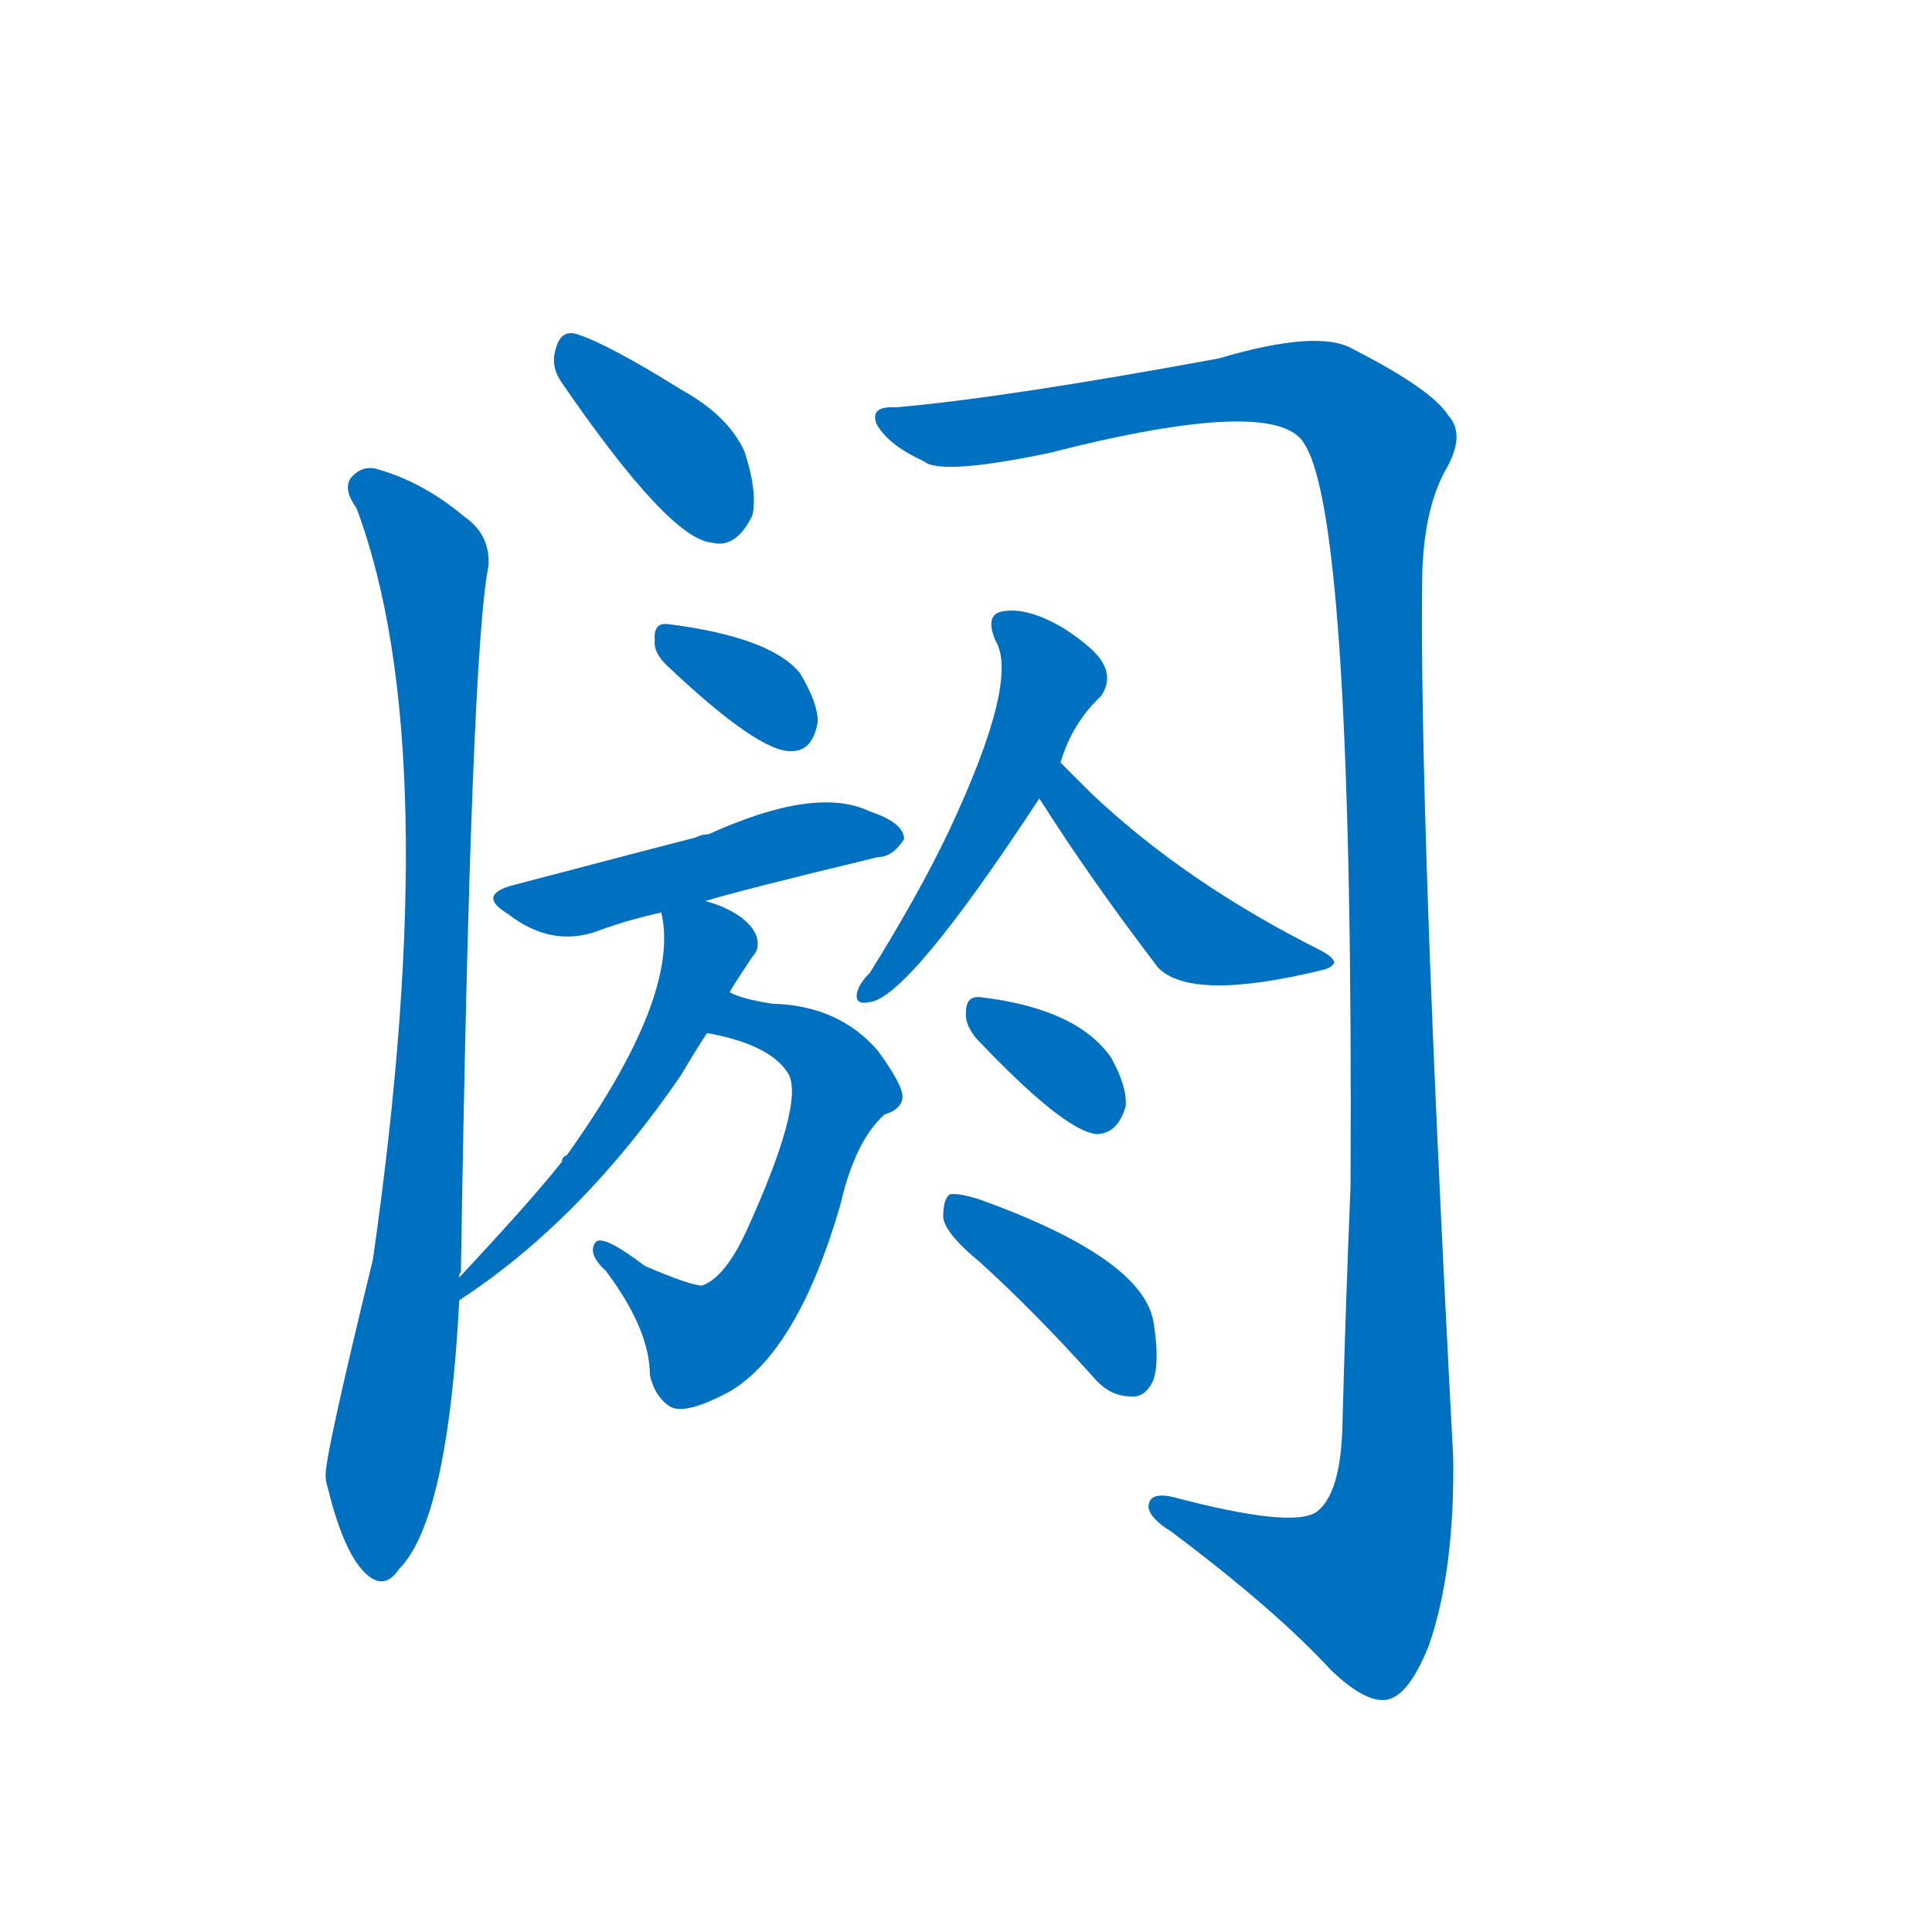 <svg width='83' height='83' >
                                <g transform="translate(3, 70) scale(0.07, -0.07)">
                                    <!-- 先将完整的字以灰色字体绘制完成，层级位于下面 -->
                                                                        <path d="M 302 765 Q 368 669 394 667 Q 409 663 419 684 Q 422 699 414 723 Q 404 745 375 761 Q 330 789 311 795 Q 301 798 298 785 Q 295 775 302 765 Z" style="fill: #0070C0;"></path>
                                                                        <path d="M 239 216 Q 239 219 240 219 Q 246 600 257 653 Q 258 672 242 683 Q 217 704 189 712 Q 179 715 172 706 Q 168 699 176 688 Q 231 541 186 227 Q 156 104 157 94 Q 157 91 158 88 Q 167 51 179 37 Q 192 22 202 37 Q 232 67 239 202 L 239 216 Z" style="fill: #0070C0;"></path>
                                                                        <path d="M 507 750 Q 491 751 495 740 Q 502 727 524 717 Q 534 708 601 722 Q 742 758 758 727 Q 788 679 786 272 Q 783 200 781 125 Q 780 83 765 72 Q 750 62 678 81 Q 662 85 662 75 Q 663 68 676 60 Q 740 12 774 -25 Q 796 -46 809 -43 Q 822 -40 834 -10 Q 850 36 849 106 Q 828 500 830 647 Q 831 687 844 711 Q 857 733 846 745 Q 836 761 787 786 Q 766 798 705 780 Q 575 756 507 750 Z" style="fill: #0070C0;"></path>
                                                                        <path d="M 366 592 Q 423 538 443 539 Q 456 539 459 557 Q 459 569 448 587 Q 430 609 367 617 Q 358 618 359 607 Q 358 600 366 592 Z" style="fill: #0070C0;"></path>
                                                                        <path d="M 390 447 Q 409 453 496 474 Q 505 474 512 485 Q 512 495 491 502 Q 458 518 392 488 Q 388 488 384 486 Q 372 483 273 457 Q 249 451 269 439 Q 296 418 325 429 Q 341 435 363 440 L 390 447 Z" style="fill: #0070C0;"></path>
                                                                        <path d="M 391 366 Q 430 359 441 341 Q 451 323 415 244 Q 402 216 388 211 Q 381 211 353 223 Q 328 242 323 238 Q 317 231 329 220 Q 356 184 356 156 Q 359 143 368 137 Q 377 131 405 146 Q 447 171 473 261 Q 482 300 500 316 Q 510 319 511 326 Q 512 333 496 355 Q 472 383 431 384 Q 412 387 405 391 C 377 401 362 372 391 366 Z" style="fill: #0070C0;"></path>
                                                                        <path d="M 239 202 Q 314 251 375 340 Q 382 352 391 366 L 405 391 Q 405 392 419 413 Q 423 417 422 423 Q 421 430 412 437 Q 402 444 390 447 C 361 456 360 457 363 440 Q 375 389 305 291 Q 302 290 302 287 Q 283 263 239 216 C 219 194 214 185 239 202 Z" style="fill: #0070C0;"></path>
                                                                        <path d="M 608 532 Q 615 556 633 573 Q 639 582 635 591 Q 631 601 609 615 Q 588 627 574 625 Q 561 624 568 607 Q 583 583 540 491 Q 521 451 491 403 Q 484 396 483 390 Q 482 383 491 385 Q 515 388 595 510 L 608 532 Z" style="fill: #0070C0;"></path>
                                                                        <path d="M 595 510 Q 626 461 668 406 Q 689 385 770 405 Q 774 406 776 409 Q 776 412 769 416 Q 685 458 627 513 Q 617 523 608 532 C 587 553 579 535 595 510 Z" style="fill: #0070C0;"></path>
                                                                        <path d="M 556 363 Q 610 306 630 304 Q 643 304 648 321 Q 649 333 639 351 Q 618 381 559 388 Q 550 389 550 379 Q 549 372 556 363 Z" style="fill: #0070C0;"></path>
                                                                        <path d="M 559 225 Q 593 194 628 155 Q 638 143 651 143 Q 660 142 665 153 Q 669 165 665 189 Q 658 228 558 264 Q 545 268 540 267 Q 536 264 536 253 Q 537 243 559 225 Z" style="fill: #0070C0;"></path>
                                    
                                    
                                                                                                                                                                                                                                                                                                                                                                                                                                                                                                                                                                                                                                                                                                                                                                                                                                                                                                                                                </g>
                            </svg>